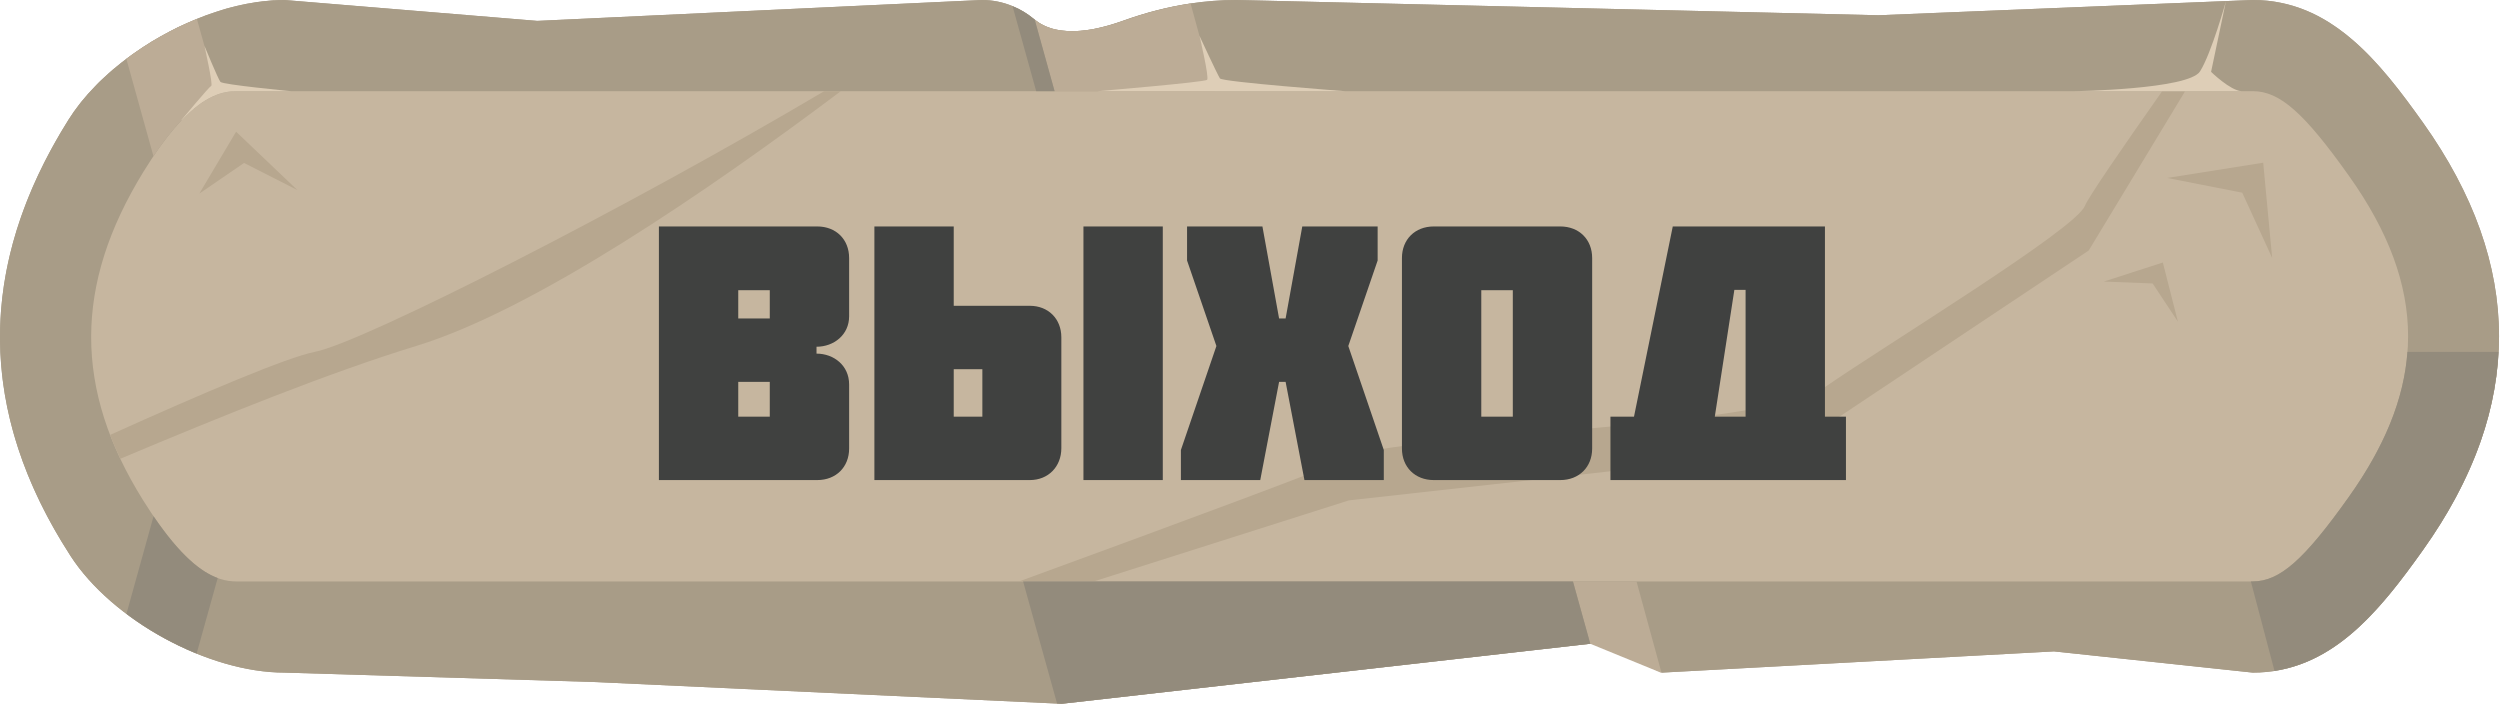 <svg width="828" height="234" viewBox="0 0 828 234" fill="none" xmlns="http://www.w3.org/2000/svg">
<path d="M802.583 182.03C787.732 202.921 771.728 222.768 746.116 222.768L680.287 215.741L550.442 222.768L528.783 212.968L351.611 233.09L197.252 225.898L94.199 222.768C68.944 222.768 37.1 205.364 23.375 184.144C-7.481 136.488 -7.865 88.311 22.716 39.612C23.265 38.734 23.869 37.855 24.473 36.977C24.967 36.291 25.461 35.605 25.982 34.946C26.257 34.534 26.559 34.15 26.888 33.765C28.343 31.953 29.908 30.197 31.582 28.495C32.214 27.808 32.873 27.149 33.559 26.518C34.355 25.749 35.179 24.981 36.03 24.24C36.085 24.185 36.139 24.13 36.194 24.102C37.018 23.361 37.842 22.647 38.72 21.961C39.736 21.11 40.779 20.287 41.849 19.491C43.002 18.612 44.21 17.761 45.418 16.938C46.049 16.471 46.681 16.059 47.312 15.647C48.328 14.989 49.316 14.357 50.332 13.726C51.238 13.177 52.171 12.655 53.077 12.133C54.065 11.557 55.053 11.036 56.042 10.514C56.975 10.02 57.908 9.553 58.842 9.086C59.116 8.949 59.391 8.839 59.665 8.702C60.489 8.318 61.312 7.933 62.136 7.577C63.152 7.11 64.167 6.671 65.21 6.259C67.352 5.353 69.493 4.584 71.662 3.898C72.293 3.678 72.924 3.486 73.556 3.294C74.599 2.965 75.615 2.663 76.658 2.416C77.728 2.141 78.799 1.867 79.87 1.647C79.87 1.62 79.952 1.62 80.007 1.62C81.105 1.373 82.203 1.153 83.301 0.988C83.411 0.961 83.521 0.933 83.63 0.933C84.509 0.769 85.387 0.631 86.266 0.549C86.458 0.494 86.623 0.467 86.815 0.467C87.172 0.412 87.528 0.384 87.885 0.357C88.791 0.247 89.67 0.165 90.548 0.11H90.905C92.003 0.027 93.101 0 94.199 0L177.953 6.918L325.148 0C328.689 0 332.148 0.686 335.36 2.031C337.913 3.075 340.274 4.502 342.415 6.286C342.497 6.369 342.552 6.424 342.662 6.479H342.689C342.689 6.479 342.882 6.671 342.991 6.726C343.238 6.945 343.513 7.137 343.788 7.302C344.144 7.577 344.529 7.796 344.94 8.016C345.27 8.208 345.599 8.373 345.956 8.537C346.45 8.757 346.944 8.977 347.466 9.141C347.795 9.279 348.152 9.388 348.509 9.498C348.701 9.526 348.893 9.581 349.086 9.635C349.47 9.745 349.827 9.828 350.239 9.883C350.678 9.992 351.144 10.047 351.611 10.102C351.776 10.13 351.968 10.157 352.133 10.157C352.517 10.212 352.901 10.239 353.313 10.267C354.439 10.349 355.619 10.349 356.854 10.267C357.431 10.267 358.007 10.184 358.584 10.13C358.639 10.13 358.721 10.13 358.776 10.102C358.858 10.102 358.941 10.102 359.023 10.075C359.435 10.075 359.874 9.992 360.341 9.91C360.478 9.91 360.615 9.883 360.752 9.855C360.835 9.855 360.945 9.828 361.054 9.8C361.603 9.745 362.152 9.635 362.729 9.498C363.635 9.333 364.623 9.059 365.556 8.839C366.16 8.702 366.764 8.537 367.423 8.345C368.988 7.879 370.608 7.357 372.282 6.753C379.392 4.2 386.694 2.306 394.106 1.18C399.184 0.412 404.318 0 409.479 0L622.09 5.051L746.116 0C771.728 0 787.732 19.847 802.583 40.738C836.046 87.844 836.046 134.924 802.583 182.03Z" fill="#A89C87"/>
<path d="M802.583 182.03C787.731 202.921 771.727 222.768 746.115 222.768L680.287 215.741L550.441 222.768L528.782 212.968L351.611 233.09L249.656 228.341L240.35 227.902L197.251 225.898L94.199 222.768C68.944 222.768 37.1 205.364 23.374 184.144C18.982 177.336 15.194 170.528 12.037 163.72C10.939 161.332 9.896 158.971 8.962 156.583C-6.493 117.931 -1.991 78.95 22.715 39.612C23.264 38.734 23.868 37.855 24.472 36.977C24.966 36.291 25.46 35.605 25.982 34.946C26.257 34.534 26.559 34.15 26.888 33.765C28.343 31.953 29.908 30.197 31.582 28.495C32.214 27.808 32.872 27.149 33.559 26.518C34.355 25.749 35.178 24.981 36.029 24.24C36.084 24.185 36.139 24.13 36.194 24.102C37.018 23.361 37.841 22.647 38.72 21.961C39.735 21.11 40.778 20.287 41.849 19.491C43.002 18.612 44.21 17.761 45.418 16.938C46.049 16.471 46.681 16.059 47.312 15.647C48.328 14.989 49.316 14.357 50.331 13.726C51.237 13.177 52.171 12.655 53.077 12.133C54.065 11.557 55.053 11.036 56.041 10.514C56.975 10.02 57.908 9.553 58.842 9.086C59.116 8.949 59.391 8.839 59.665 8.702C60.489 8.318 61.312 7.933 62.136 7.577C63.151 7.11 64.167 6.671 65.21 6.259C67.351 5.353 69.493 4.584 71.661 3.898C72.293 3.678 72.924 3.486 73.555 3.294C74.599 2.965 75.614 2.663 76.657 2.416C77.728 2.141 78.799 1.867 79.869 1.647C79.869 1.62 79.952 1.62 80.007 1.62C81.105 1.373 82.203 1.153 83.301 0.988C83.41 0.961 83.52 0.933 83.63 0.933C84.508 0.769 85.387 0.631 86.265 0.549C86.458 0.494 86.622 0.467 86.814 0.467C87.171 0.412 87.528 0.384 87.885 0.357C88.791 0.247 89.669 0.165 90.548 0.11H90.905C92.003 0.027 93.101 0 94.199 0L177.953 6.918L316.857 0.384H316.885L320.097 0.247L325.148 0C328.689 0 332.148 0.686 335.36 2.031C337.913 3.075 340.273 4.502 342.415 6.286C342.497 6.369 342.552 6.424 342.662 6.479H342.689C342.689 6.479 342.881 6.671 342.991 6.726C343.238 6.945 343.513 7.137 343.787 7.302C344.144 7.577 344.528 7.796 344.94 8.016C345.27 8.208 345.599 8.373 345.956 8.537C346.45 8.757 346.944 8.977 347.466 9.141C347.795 9.279 348.152 9.388 348.509 9.498C348.701 9.526 348.893 9.581 349.085 9.635C349.47 9.745 349.826 9.828 350.238 9.883C350.677 9.992 351.144 10.047 351.611 10.102C351.776 10.13 351.968 10.157 352.132 10.157C352.517 10.212 352.901 10.239 353.313 10.267C354.438 10.349 355.619 10.349 356.854 10.267C357.431 10.267 358.007 10.184 358.583 10.13C358.638 10.13 358.721 10.13 358.776 10.102C358.858 10.102 358.94 10.102 359.023 10.075C359.434 10.075 359.874 9.992 360.34 9.91C360.478 9.91 360.615 9.883 360.752 9.855C360.835 9.855 360.944 9.828 361.054 9.8C361.603 9.745 362.152 9.635 362.729 9.498C363.635 9.333 364.623 9.059 365.556 8.839C366.16 8.675 366.791 8.537 367.423 8.345C368.988 7.879 370.607 7.357 372.282 6.753C379.392 4.2 386.694 2.306 394.106 1.18C399.184 0.412 404.318 0 409.478 0L622.09 5.051L737.248 0.357L741.888 0.165L746.115 0C749.602 0 752.896 0.357 756.053 1.071C765.029 3.02 772.716 7.549 779.633 13.616C788.171 21.028 795.473 30.8 802.583 40.738C836.046 87.844 836.046 134.924 802.583 182.03Z" fill="#A89C87"/>
<path d="M78.387 192.572C71.799 192.572 62.3 189.525 47.422 165.724C24.417 128.94 24.445 94.351 47.531 56.852C62.081 33.216 71.661 30.197 78.387 30.197H746.115C755.037 30.197 763.08 37.279 777.959 58.225C804.093 94.982 804.093 127.759 777.959 164.544C763.053 185.517 755.009 192.572 746.088 192.572H78.387Z" fill="#C6B69F"/>
<path d="M278.48 30.197C234.284 63.413 176.883 102.641 137.929 114.555C108.94 123.449 74.105 137.532 39.845 151.944C38.583 149.281 37.457 146.673 36.469 144.038C67.681 129.955 95.023 118.371 104.274 116.531C120.36 113.375 208.424 68.464 272.963 30.197H278.48Z" fill="#B7A78F"/>
<path d="M723.715 30.197L691.789 82.958L591.838 149.583L446.758 165.724L362.262 192.572H337.501C392.651 172.423 440.965 154.497 447.252 151.367C462.652 143.653 584.262 142.116 604.301 128.281C624.313 114.418 687.424 75.931 690.499 68.217C691.652 65.307 702.77 49.166 716.111 30.197H723.715Z" fill="#B7A78F"/>
<path d="M717.758 58.938L742.629 63.824L752.539 85.428L749.574 53.887L717.758 58.938Z" fill="#B7A78F"/>
<path d="M696.785 93.252L712.954 93.884L721.327 106.539L716.331 86.939L696.785 93.252Z" fill="#B7A78F"/>
<path d="M66.007 64.126L80.831 53.969L98.482 62.946L78.195 43.62L66.007 64.126Z" fill="#B7A78F"/>
<path d="M550.305 222.878L542.014 192.571H520.959L526.696 213.215L550.305 222.878Z" fill="#BCAC96"/>
<path d="M402.286 30.196H349.278L342.689 6.506C345.489 8.784 349.058 10.02 353.313 10.267C354.439 10.349 355.619 10.349 356.854 10.267C361.384 10.047 366.627 8.867 372.502 6.753C379.612 4.2 386.914 2.306 394.326 1.18L402.286 30.196Z" fill="#BCAC96"/>
<path d="M526.697 213.215L351.612 233.09L350.102 233.007L338.847 192.571H520.959L526.697 213.215Z" fill="#938B7C"/>
<path d="M827.509 116.531C826.411 138.355 818.093 160.179 802.583 182.03C789.187 200.889 774.83 218.898 753.308 222.192L745.484 192.572H746.116C755.037 192.572 763.081 185.489 777.959 164.544C789.736 147.963 796.215 132.206 797.34 116.531H827.509Z" fill="#938B7C"/>
<path d="M72.101 191.446L65.128 216.455C56.92 213.133 48.932 208.631 41.877 203.305L50.854 170.995C59.83 184.199 66.693 189.47 72.101 191.446Z" fill="#938B7C"/>
<path d="M72.183 31.24H72.156C66.693 33.189 59.775 38.404 50.826 51.746L41.85 19.49C48.932 14.137 56.948 9.608 65.211 6.259L72.183 31.24Z" fill="#BCAC96"/>
<path d="M349.278 30.197H343.184L335.36 2.059C337.913 3.075 340.274 4.502 342.415 6.287C342.498 6.369 342.553 6.424 342.662 6.479H342.69L349.278 30.197Z" fill="#938B7C"/>
<path d="M363.498 30.197H445.468C445.468 30.197 404.84 27.15 404.044 25.969C403.248 24.789 397.263 11.859 397.263 11.859C397.263 11.859 400.557 25.64 399.789 26.436C399.02 27.232 363.498 30.197 363.498 30.197Z" fill="#DECEB7"/>
<path d="M687.122 30.196C687.122 30.196 724.868 29.647 728.656 23.635C732.444 17.623 737.248 0.356 737.248 0.356L732.307 23.8C732.307 23.8 738.621 29.949 742.354 30.196H687.095H687.122Z" fill="#DECEB7"/>
<path d="M96.368 30.197H78.387C73.83 30.197 67.983 31.569 60.187 39.805H60.05C60.05 39.805 69.273 28.714 69.96 28.44C70.646 28.165 67.709 15.181 67.709 15.181C67.709 15.181 72.238 26.189 73.007 27.122C73.775 28.055 96.368 30.197 96.368 30.197Z" fill="#DECEB7"/>
<path d="M244.51 126.48V138H254.95V126.48H244.51ZM254.95 105.48V96.12H244.51V105.48H254.95ZM270.67 159H218.23V75H270.67C276.91 75 281.23 79.32 281.23 85.44V104.76C281.23 110.88 276.19 114.84 270.43 114.84V117.12C276.19 117.12 281.23 121.08 281.23 127.32V148.56C281.23 154.68 276.91 159 270.67 159ZM315.877 138H325.357V122.28H315.877V138ZM358.837 75H385.117V159H358.837V75ZM341.077 101.28C347.197 101.28 351.517 105.6 351.517 111.72V148.44C351.517 154.56 347.197 159 341.077 159H289.597V75H315.877V101.28H341.077ZM425.794 105.48L431.314 75H456.274V86.28L446.554 114.6L458.314 149.04V159H432.034L425.794 126.48H423.634L417.394 159H391.114V149.04L402.874 114.6L393.154 86.28V75H418.114L423.634 105.48H425.794ZM501.043 96.12H490.603V138H501.043V96.12ZM516.763 159H474.883C468.643 159 464.323 154.68 464.323 148.56V85.44C464.323 79.32 468.643 75 474.883 75H516.763C523.003 75 527.323 79.32 527.323 85.44V148.56C527.323 154.68 523.003 159 516.763 159ZM578.14 138V96H574.42L567.94 138H578.14ZM533.38 159V138H541.18L554.02 75H604.42V138H611.38V159H533.38Z" fill="#404140"/>
</svg>
